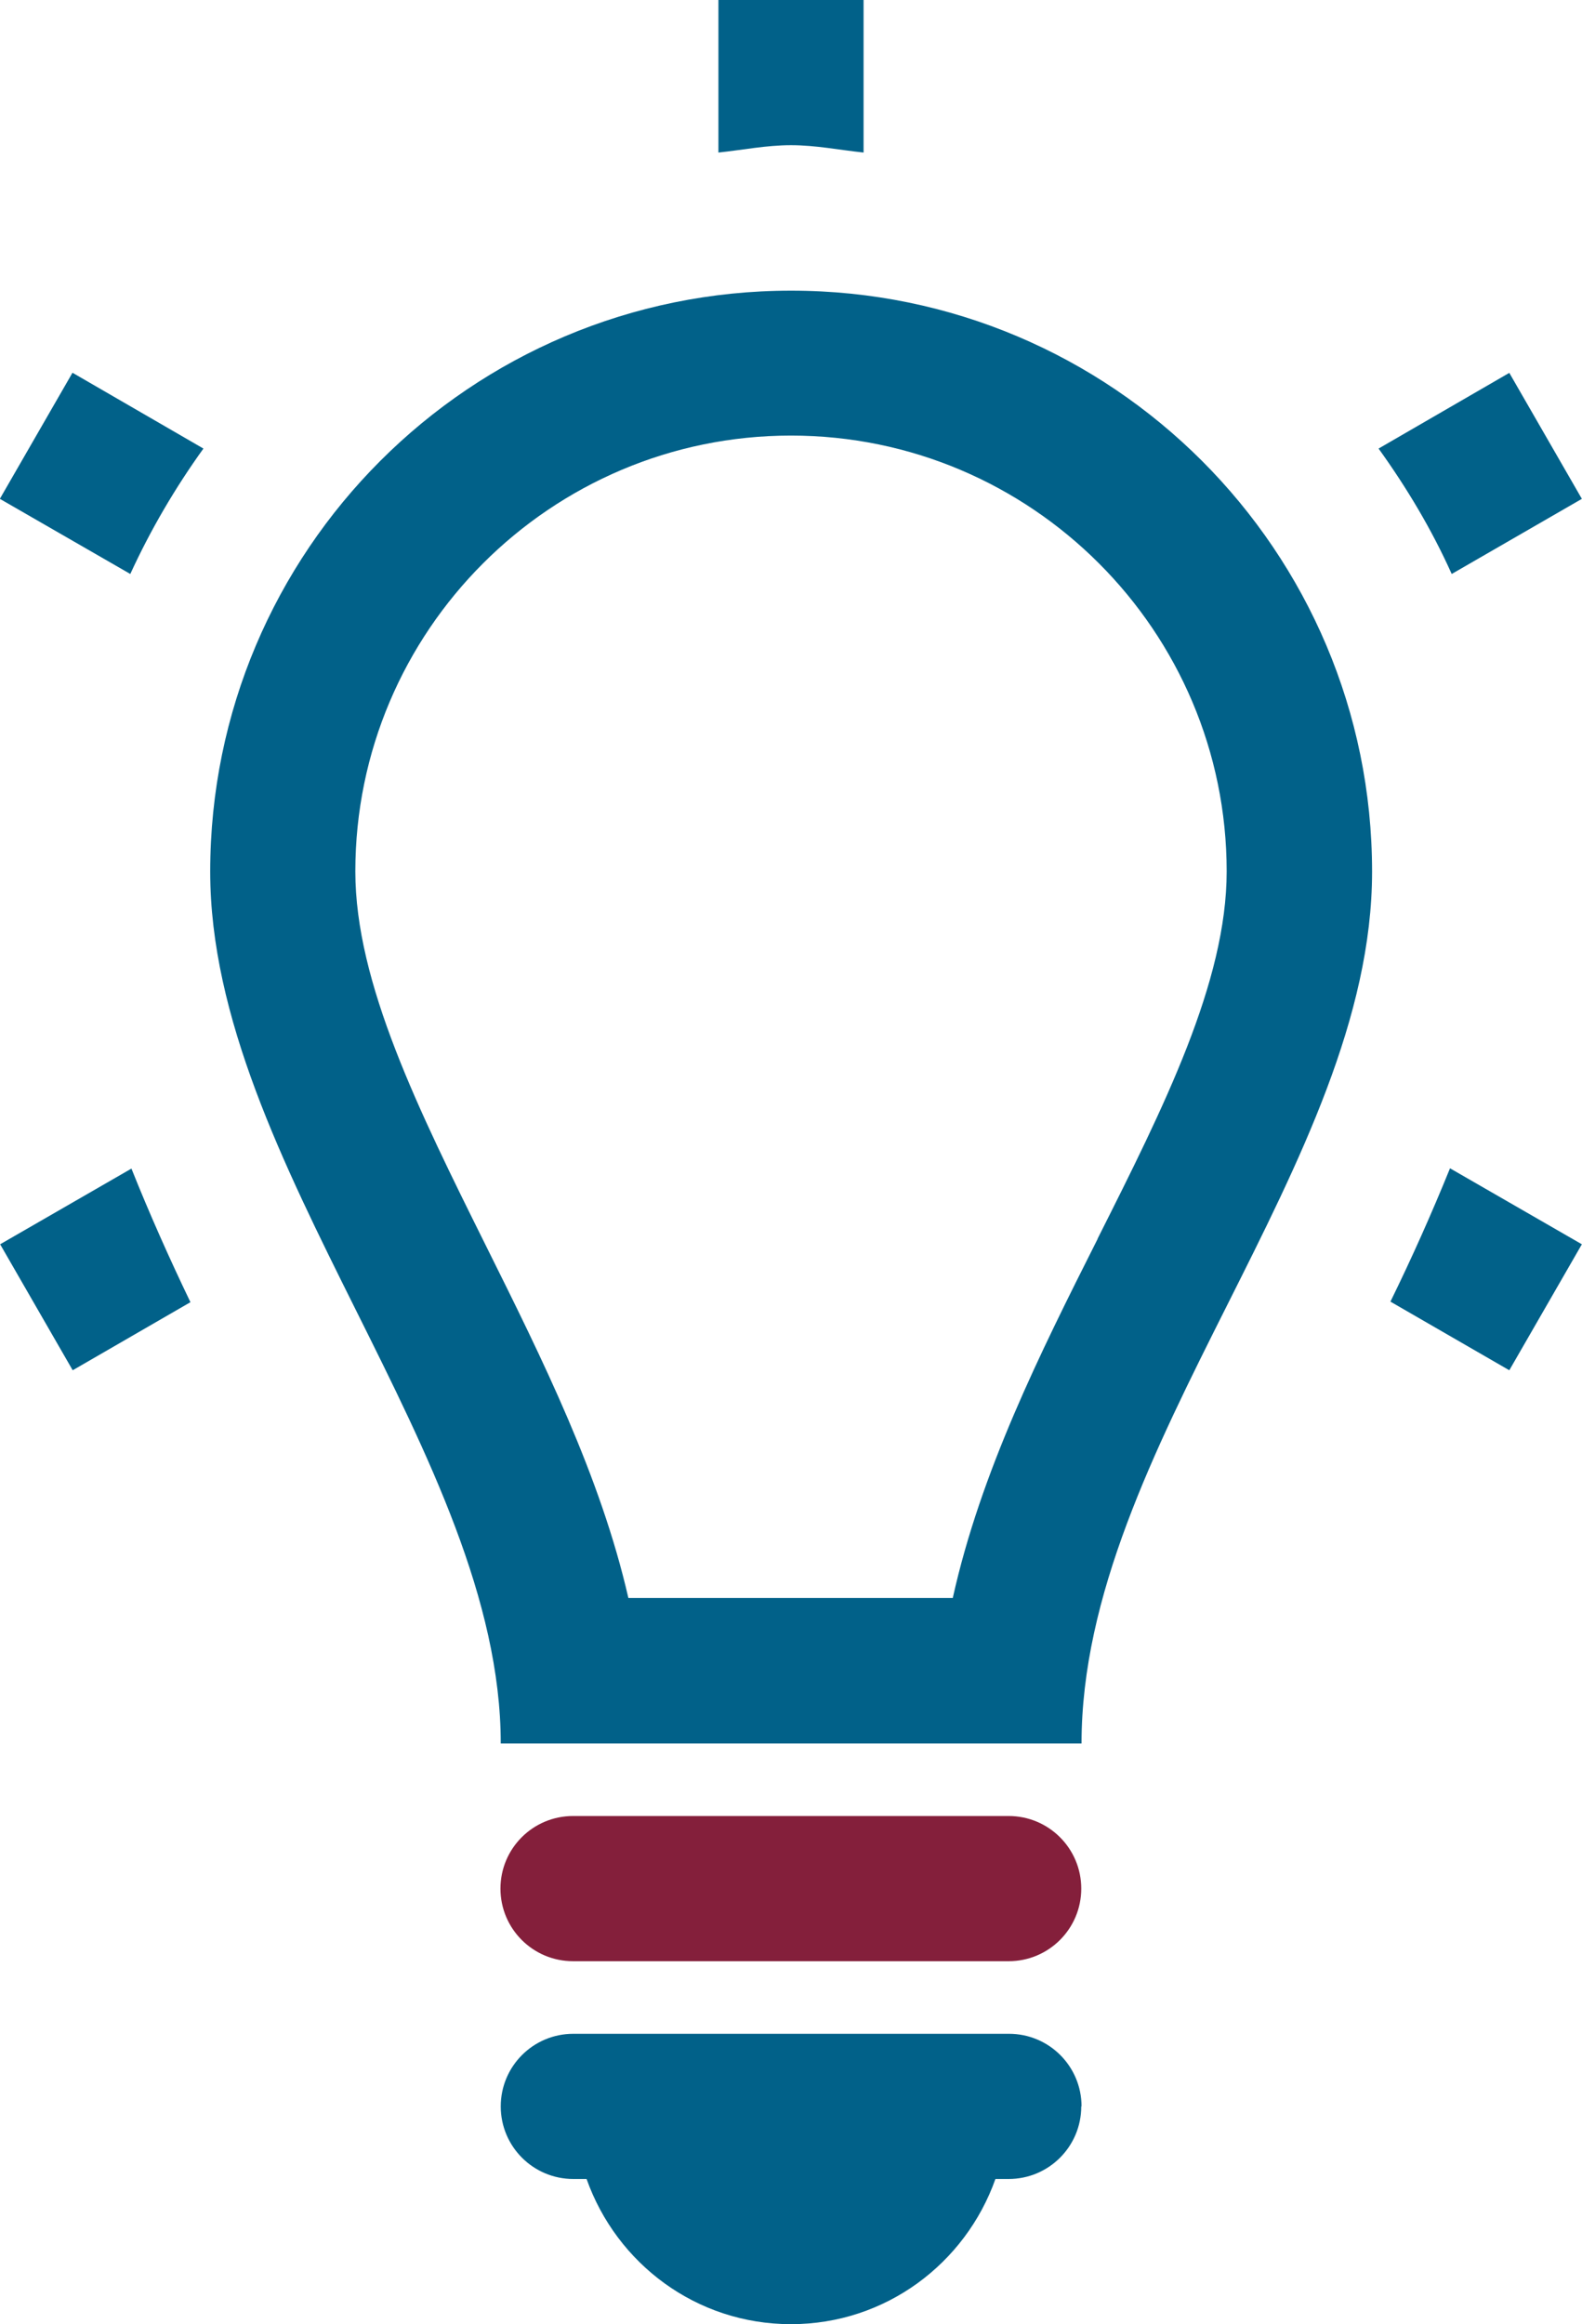 <?xml version="1.0" encoding="UTF-8"?>
<!DOCTYPE svg PUBLIC "-//W3C//DTD SVG 1.0//EN" "http://www.w3.org/TR/2001/REC-SVG-20010904/DTD/svg10.dtd">
<!-- Creator: CorelDRAW 2021 (64-Bit) -->
<svg xmlns="http://www.w3.org/2000/svg" xml:space="preserve" width="1.048in" height="1.539in" version="1.0" style="shape-rendering:geometricPrecision; text-rendering:geometricPrecision; image-rendering:optimizeQuality; fill-rule:evenodd; clip-rule:evenodd"
viewBox="0 0 56.02 82.28"
 xmlns:xlink="http://www.w3.org/1999/xlink"
 xmlns:xodm="http://www.corel.com/coreldraw/odm/2003">
 <defs>
  <style type="text/css">
   <![CDATA[
    .fil0 {fill:#016189;fill-rule:nonzero}
    .fil1 {fill:#841F3B;fill-rule:nonzero}
   ]]>
  </style>
 </defs>
 <g id="Layer_x0020_1">
  <g id="_1756876528416">
   <path class="fil0" d="M38.29 74.57c0,1.42 -1.15,2.57 -2.57,2.57l-0.47 0c-1.06,2.99 -3.89,5.14 -7.24,5.14 -3.36,0 -6.18,-2.15 -7.24,-5.14l-0.47 0c-1.42,0 -2.57,-1.15 -2.57,-2.57 0,-1.42 1.15,-2.57 2.57,-2.57l15.43 0c1.42,0 2.57,1.15 2.57,2.57z"/>
   <path class="fil1" d="M38.29 66.86c0,1.42 -1.15,2.57 -2.57,2.57l-15.43 0c-1.42,0 -2.57,-1.15 -2.57,-2.57 0,-1.42 1.15,-2.57 2.57,-2.57l15.43 0c1.42,0 2.57,1.15 2.57,2.57z"/>
   <path class="fil0" d="M28.01 10.29c-11.36,0 -20.57,9.21 -20.57,20.57 0,10.29 10.29,20.73 10.29,30.86l20.57 0c0,-10.45 10.29,-20.57 10.29,-30.86 0,-11.36 -9.21,-20.57 -20.57,-20.57zm10.86 33.57c-2.05,4.07 -4.14,8.25 -5.13,12.71l-11.49 0c-0.99,-4.32 -3.04,-8.44 -5.04,-12.46 -2.38,-4.79 -4.63,-9.31 -4.63,-13.26 0,-8.51 6.92,-15.43 15.43,-15.43 8.51,0 15.43,6.92 15.43,15.43 0,3.91 -2.22,8.33 -4.57,13z"/>
   <path class="fil0" d="M2.57 13.2l4.63 2.68c-1,1.39 -1.87,2.87 -2.59,4.44l-4.62 -2.66 2.57 -4.46zm25.44 -8.06c-0.88,0 -1.71,0.17 -2.57,0.26l0 -5.4 5.14 0 0 5.4c-0.86,-0.09 -1.69,-0.26 -2.57,-0.26zm23.4 15.18c-0.71,-1.58 -1.59,-3.05 -2.59,-4.44l4.63 -2.68 2.57 4.46 -4.61 2.66zm-0.06 21.04l4.67 2.69 -2.57 4.46 -4.21 -2.43c0.76,-1.55 1.46,-3.12 2.11,-4.72zm-46.7 0.01c0.64,1.6 1.34,3.17 2.09,4.73l-4.17 2.41 -2.57 -4.46 4.65 -2.68z"/>
  </g>
 </g>
</svg>

